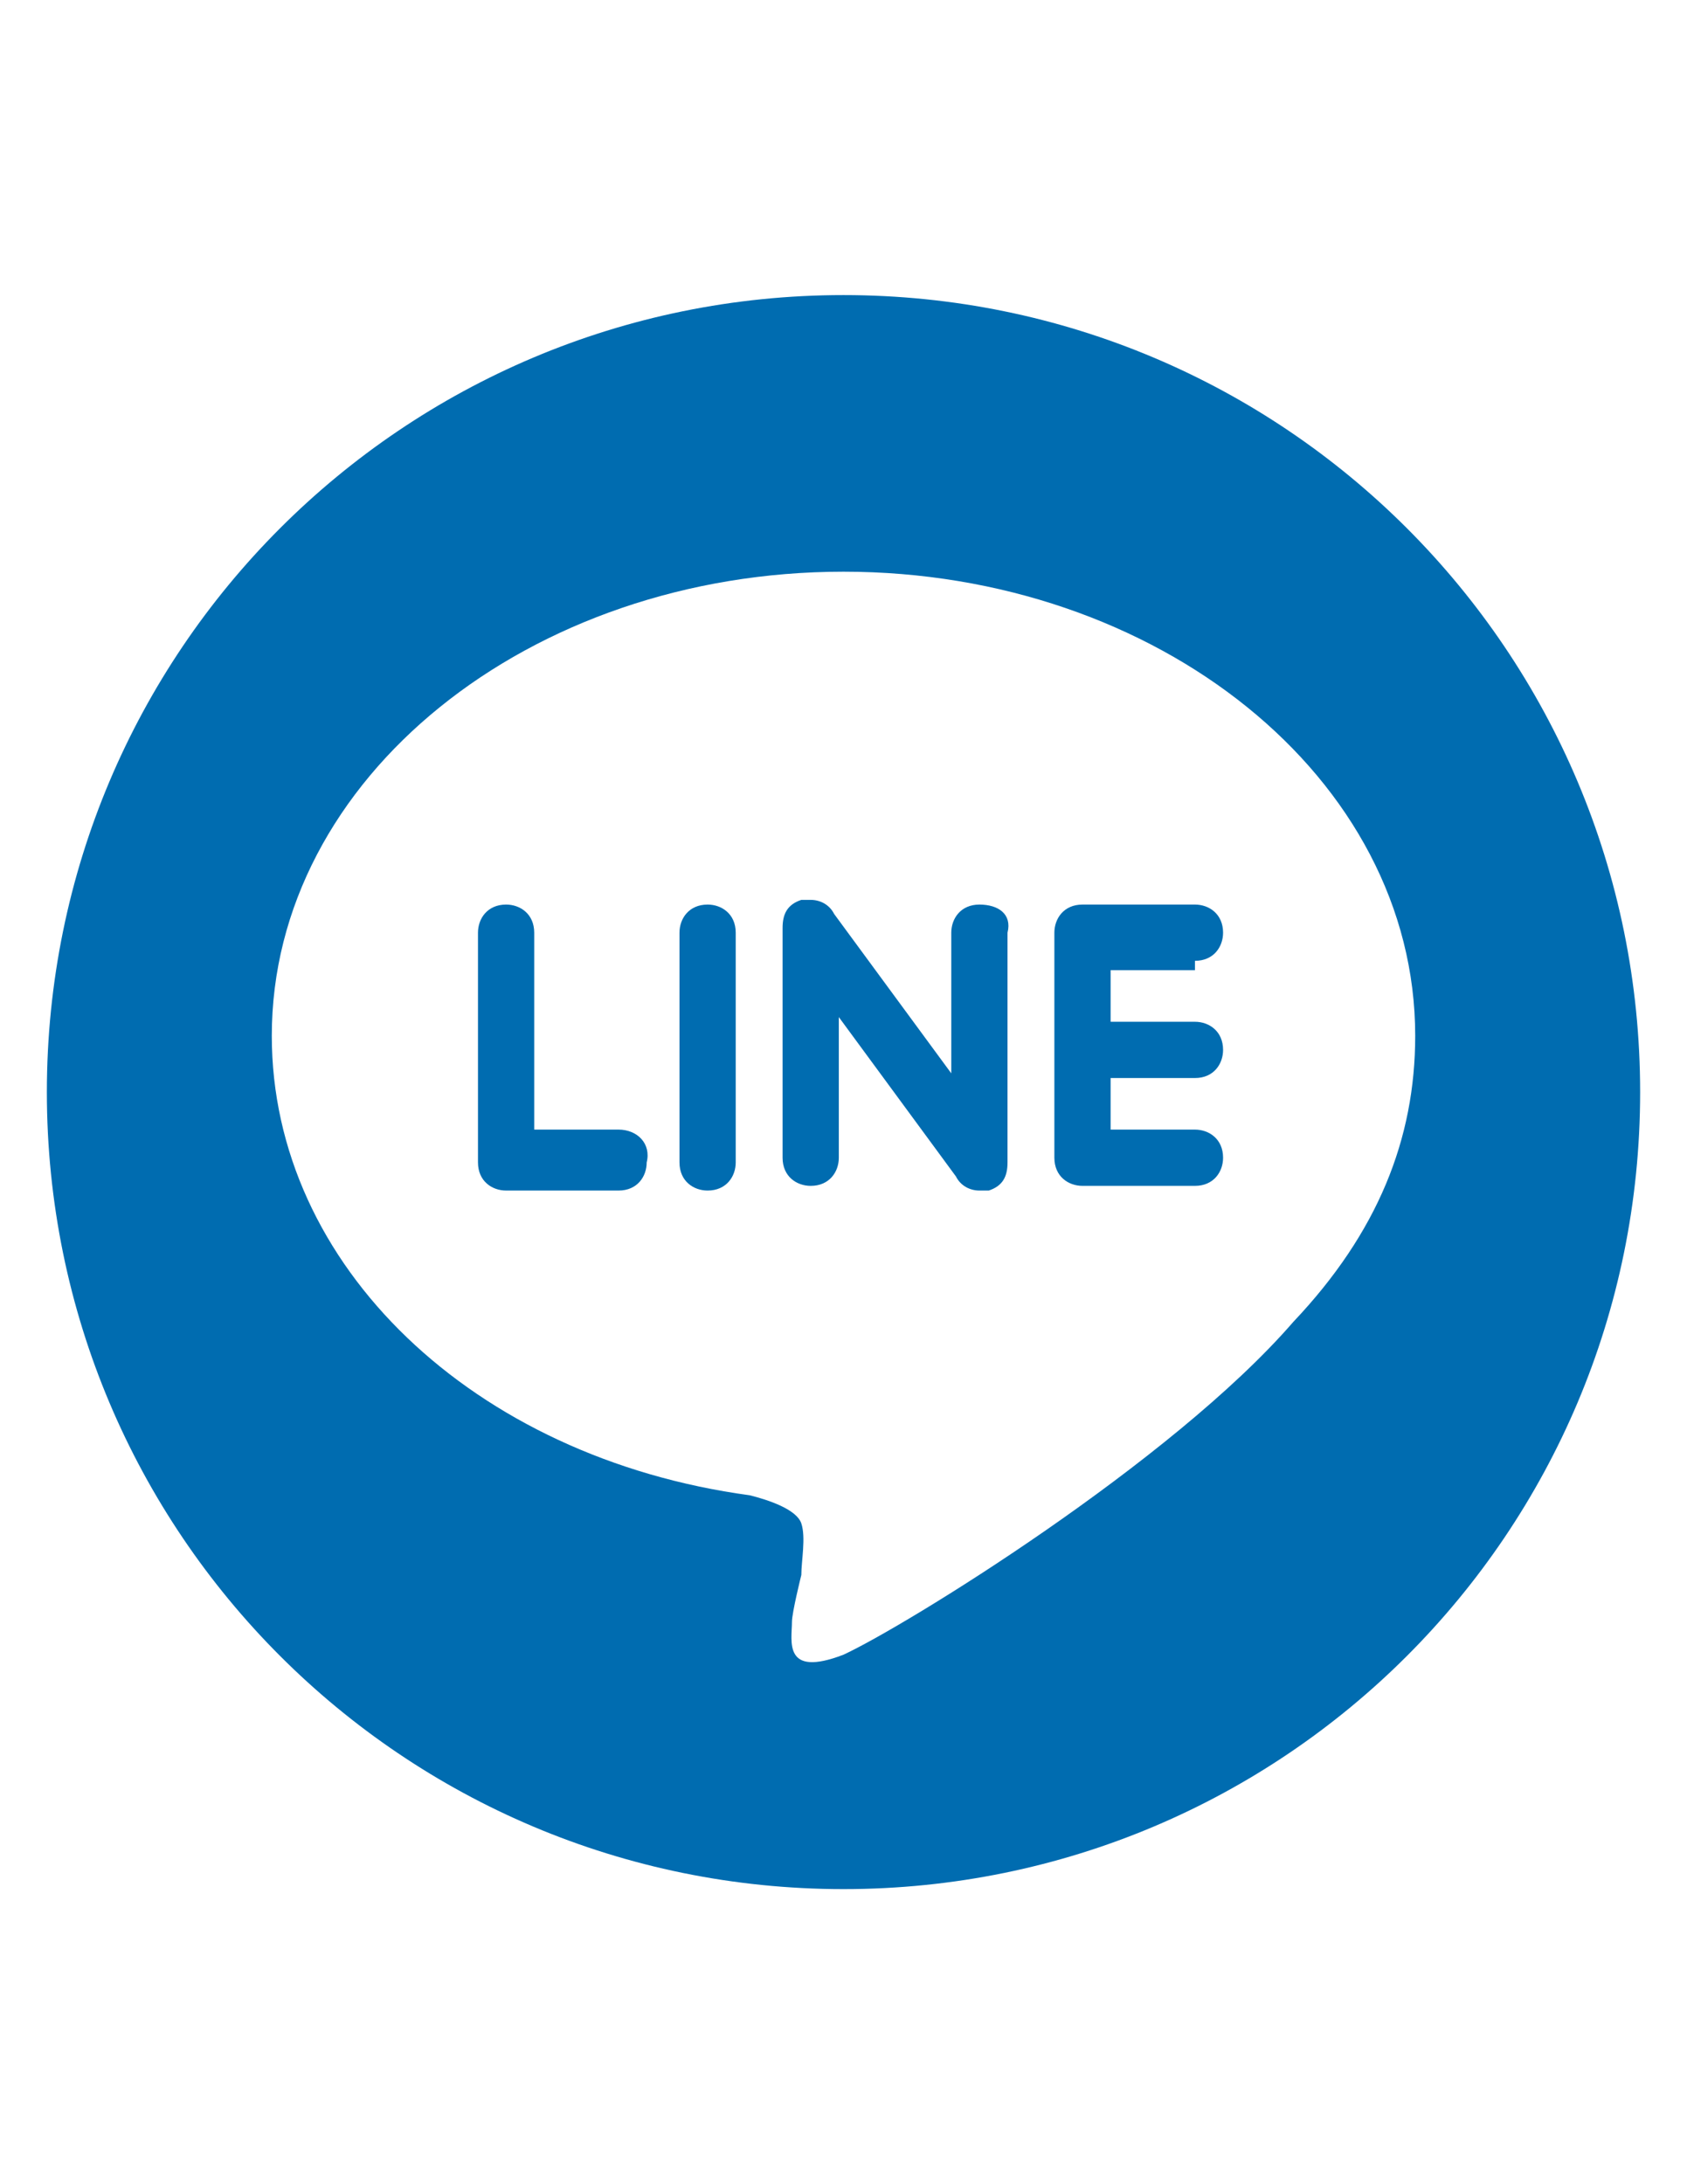 <?xml version="1.0" encoding="utf-8"?>
<svg version="1.0" id="Layer_1" xmlns="http://www.w3.org/2000/svg" xmlns:xlink="http://www.w3.org/1999/xlink" x="0px" y="0px"
	 viewBox="0 0 612 792" style="enable-background:new 0 0 612 792;" xml:space="preserve">
<g fill="#006cb0">
	<path d="M355.3,328c-6.8,0-10.2,5.1-10.2,10.2v51l-42.5-57.8c-1.7-3.4-5.1-5.1-8.5-5.1c-1.7,0-1.7,0-3.4,0
		c-5.1,1.7-6.8,5.1-6.8,10.2v83.3c0,6.8,5.1,10.2,10.2,10.2c6.8,0,10.2-5.1,10.2-10.2v-51l42.5,57.8c1.7,3.4,5.1,5.1,8.5,5.1
		c1.7,0,1.7,0,3.4,0c5.1-1.7,6.8-5.1,6.8-10.2v-83.3C367.2,331.4,362.1,328,355.3,328z"/>
	<path d="M256.7,328c-6.8,0-10.2,5.1-10.2,10.2v83.3c0,6.8,5.1,10.2,10.2,10.2c6.8,0,10.2-5.1,10.2-10.2v-83.3
		C266.9,331.4,261.8,328,256.7,328z"/>
	<path d="M224.4,409.6h-30.6v-71.4c0-6.8-5.1-10.2-10.2-10.2c-6.8,0-10.2,5.1-10.2,10.2v83.3c0,6.8,5.1,10.2,10.2,10.2h40.8
		c6.8,0,10.2-5.1,10.2-10.2C236.3,414.7,231.2,409.6,224.4,409.6z"/>
	<path d="M306,107C146.2,107,17,236.2,17,396s129.2,289,289,289s289-129.2,289-289S465.8,107,306,107z M469.2,479.3
		C425,530.3,328.1,589.8,306,600c-22.1,8.5-18.7-5.1-18.7-11.9c0-3.4,3.4-17,3.4-17c0-5.1,1.7-13.6,0-18.7
		c-1.7-5.1-11.9-8.5-18.7-10.2C171.7,528.6,98.6,458.9,98.6,375.6c0-93.5,93.5-168.3,207.4-168.3s207.4,74.8,207.4,168.3
		C513.4,413,499.8,447,469.2,479.3L469.2,479.3z"/>
	<path d="M433.5,348.4c6.8,0,10.2-5.1,10.2-10.2c0-6.8-5.1-10.2-10.2-10.2h-40.8c-6.8,0-10.2,5.1-10.2,10.2V379l0,0v40.8
		c0,6.8,5.1,10.2,10.2,10.2h40.8c6.8,0,10.2-5.1,10.2-10.2c0-6.8-5.1-10.2-10.2-10.2h-30.6v-18.7h30.6c6.8,0,10.2-5.1,10.2-10.2
		c0-6.8-5.1-10.2-10.2-10.2h-30.6v-18.7h30.6V348.4z"/>
</g>
</svg>